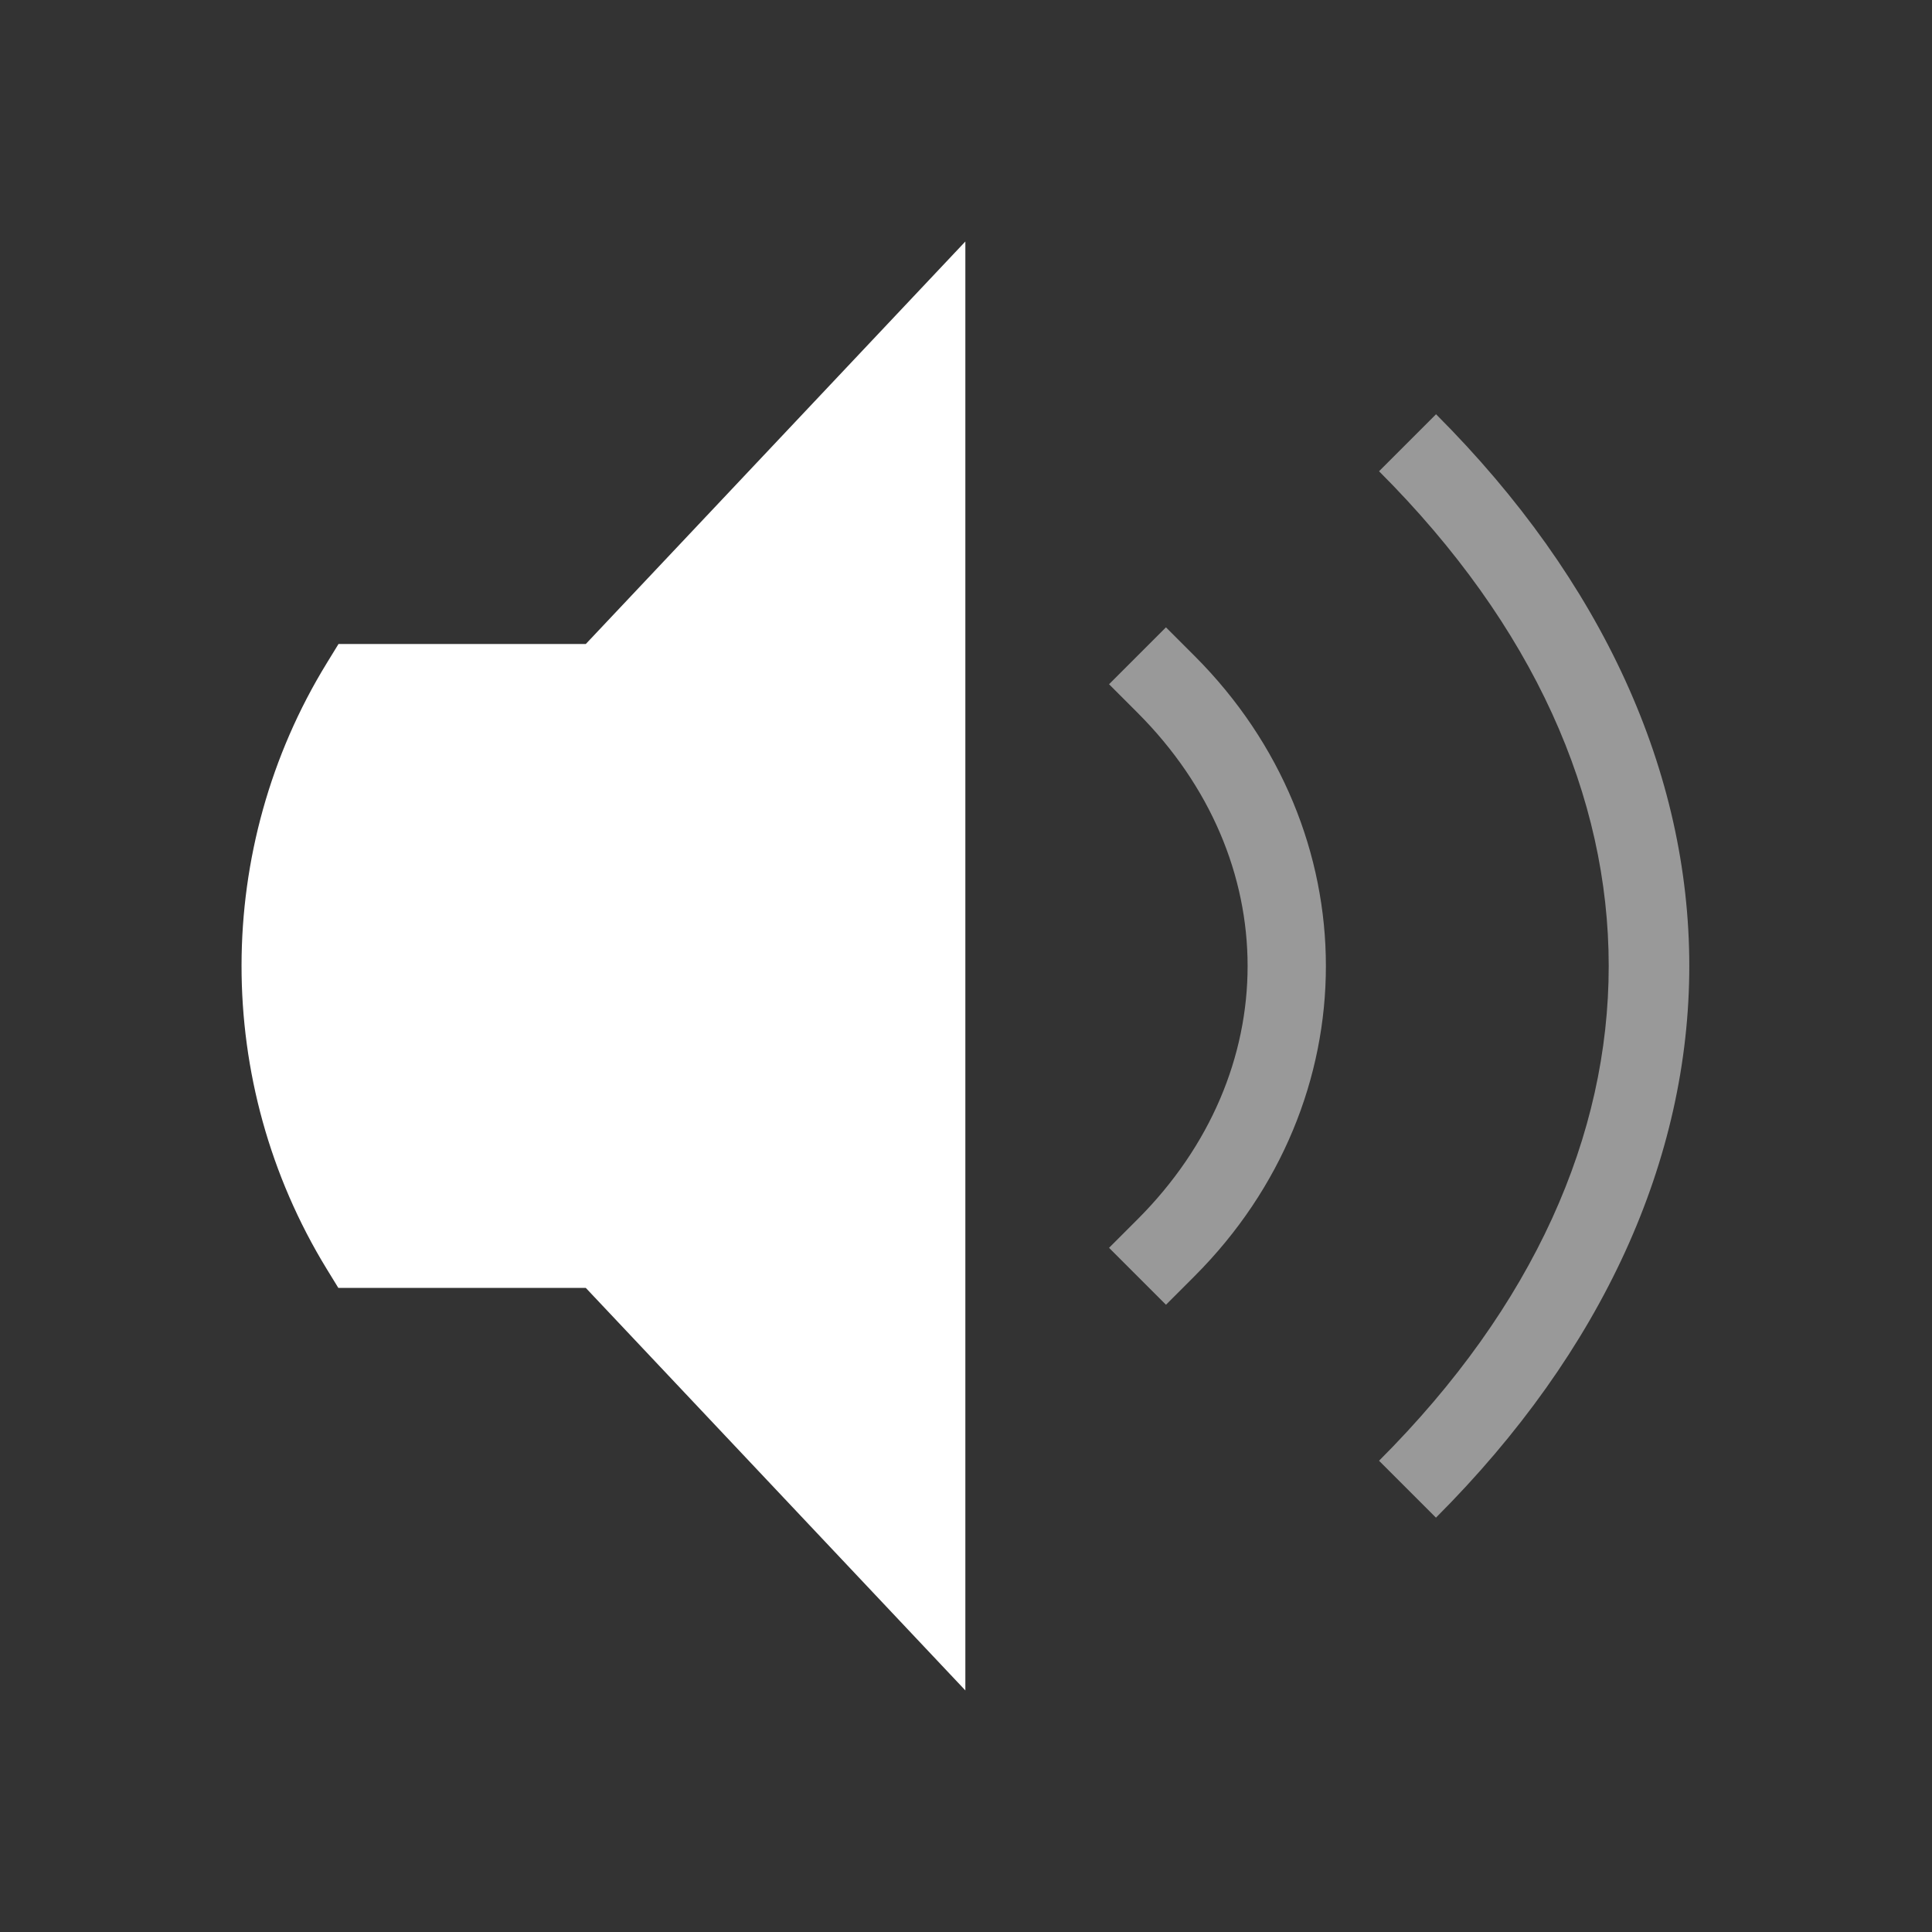 <svg version="1.1" viewBox="0 0 24 24" xmlns="http://www.w3.org/2000/svg">
 <rect x="0" y="0" width="24" height="24" fill="#333333" stroke="none"/>
 <g transform="translate(5.451 -.496)" fill="#fff">
  <path d="m6.541 3.496-4.715 5h-3.072l-0.146 0.238c-1.406 2.29-1.416 5.211-0.002 7.523l0.146 0.238h3.074l4.715 5z" color="#000000" style="-inkscape-stroke:none"/>
  <path d="m9.033 8.289-0.707 0.707 0.354 0.354c1.823 1.823 1.823 4.47 0 6.293l-0.354 0.354 0.707 0.707 0.354-0.354c2.177-2.177 2.177-5.53 0-7.707z" color="#000000" opacity=".5" stroke-linecap="square" style="-inkscape-stroke:none"/>
  <path d="m12.387 5.643-0.707 0.707c1.926 1.926 2.853 4.045 2.853 6.146s-0.927 4.22-2.853 6.146l0.707 0.707c2.074-2.074 3.147-4.455 3.147-6.854 0-2.398-1.073-4.78-3.147-6.854z" color="#000000" opacity=".5" style="-inkscape-stroke:none"/>
 </g>
</svg>
